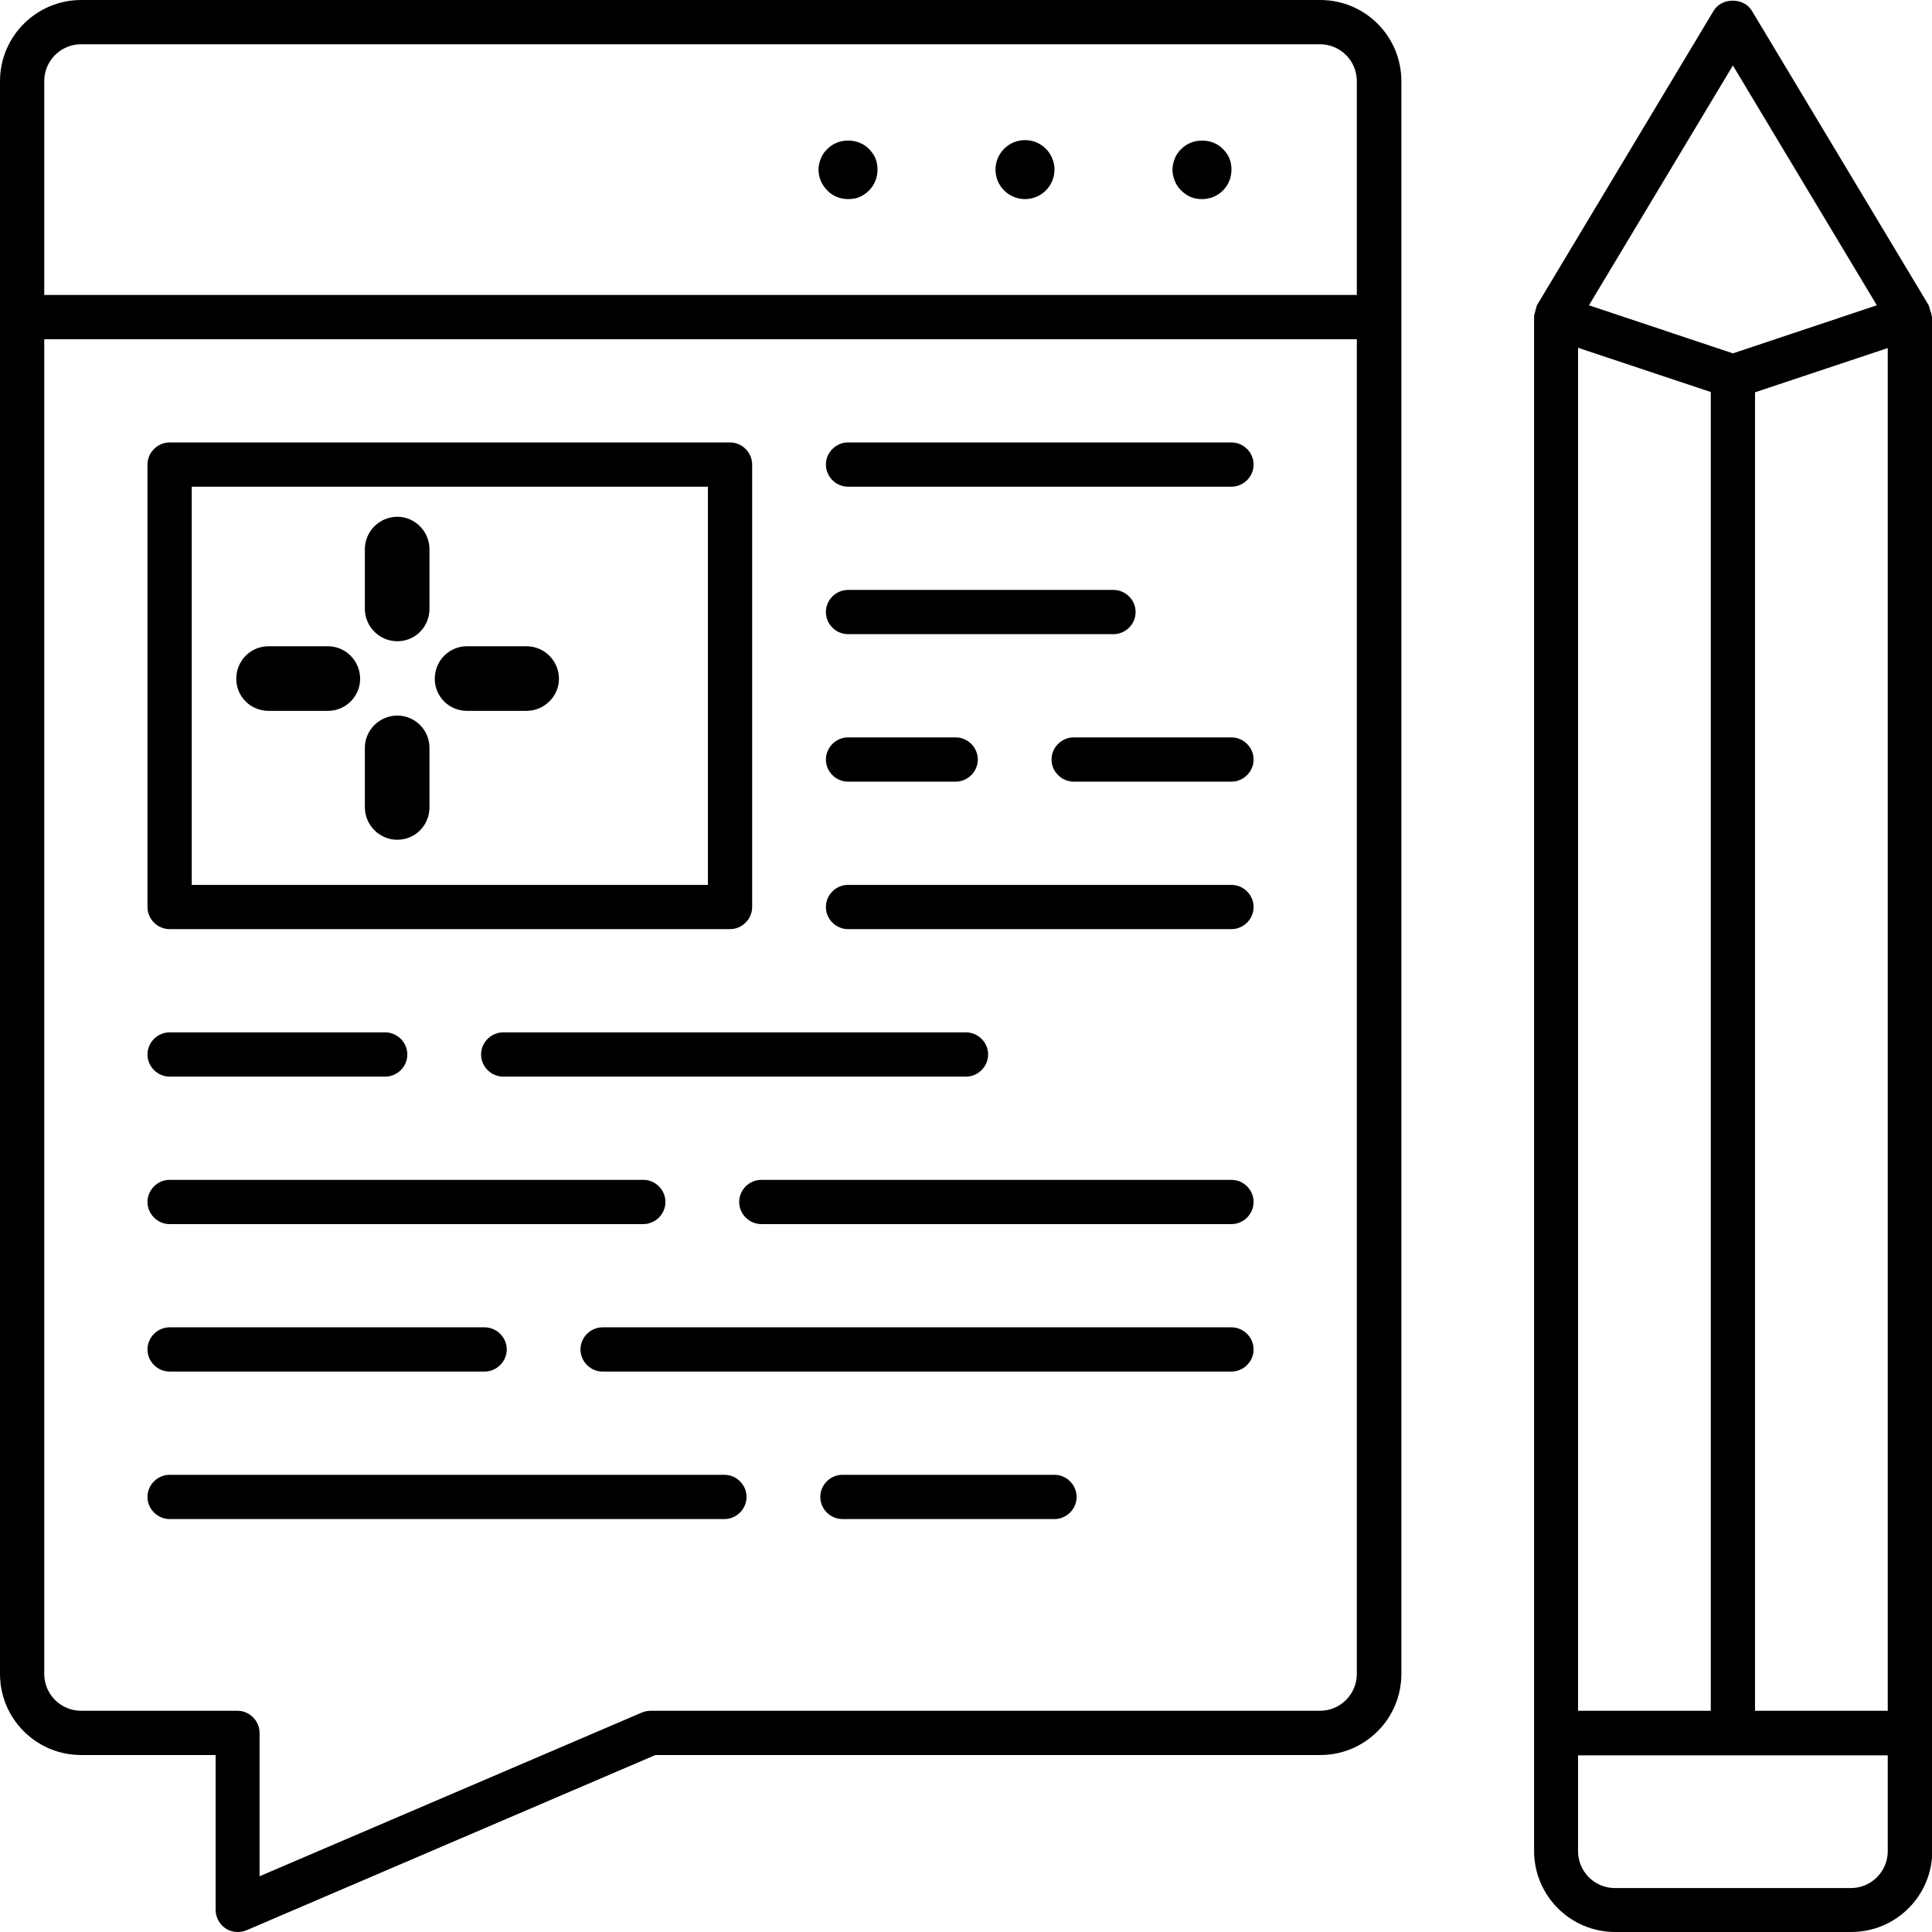<?xml version="1.0" encoding="UTF-8"?><svg id="Layer_2" xmlns="http://www.w3.org/2000/svg" viewBox="0 0 65.5 65.5"><g id="_1"><g><path d="M41.46,5.05c-.37-.38-1.04-.38-1.41,0-.1,.09-.17,.2-.22,.32-.05,.12-.08,.25-.08,.38,0,.14,.03,.26,.08,.39,.05,.12,.12,.23,.22,.32,.09,.09,.2,.17,.32,.22,.12,.05,.25,.07,.38,.07,.27,0,.52-.1,.71-.29,.19-.19,.29-.44,.29-.71,0-.13-.02-.26-.07-.38-.05-.12-.13-.23-.22-.32Z"/><circle cx="34.75" cy="5.75" r="1"/><path d="M29.46,5.05c-.37-.38-1.04-.38-1.41,0-.1,.09-.17,.2-.22,.32-.05,.12-.08,.25-.08,.38,0,.27,.11,.52,.3,.71,.18,.19,.44,.29,.7,.29,.14,0,.27-.02,.39-.07,.12-.05,.23-.13,.32-.22,.19-.19,.29-.44,.29-.71,0-.13-.02-.26-.07-.38-.05-.12-.13-.23-.22-.32Z"/><path d="M44.75,0H2.75C1.24,0,0,1.23,0,2.75v7.99s0,0,0,.01V56.75c0,1.52,1.23,2.75,2.75,2.75H7.31v5.25c0,.25,.13,.49,.34,.63,.12,.08,.27,.12,.41,.12,.1,0,.2-.02,.3-.06l13.86-5.94h22.54c1.52,0,2.75-1.23,2.75-2.75V2.75c0-1.52-1.23-2.75-2.75-2.75Zm1.25,56.75c0,.69-.56,1.25-1.25,1.25H22.06c-.1,0-.2,.02-.3,.06l-12.96,5.55v-4.86c0-.41-.34-.75-.75-.75H2.75c-.69,0-1.25-.56-1.25-1.25V11.5H46V56.75Zm0-46.75H1.5V2.75c0-.69,.56-1.25,1.25-1.25H44.75c.69,0,1.25,.56,1.25,1.25v7.25Z"/><path d="M65.49,10.72c0-.07-.03-.13-.05-.19-.01-.05-.02-.09-.04-.14,0,0,0-.02,0-.02L59.39,.36c-.27-.45-1.02-.45-1.29,0l-6,10s0,.02,0,.02c-.02,.04-.03,.09-.04,.14-.02,.06-.04,.13-.05,.19,0,.01,0,.02,0,.03V62.75c0,1.52,1.23,2.75,2.75,2.75h8c1.52,0,2.75-1.23,2.75-2.75V10.75s0-.02,0-.03Zm-11.99,47.29V11.79l4.5,1.5V58h-4.5Zm6-44.71l4.5-1.5V58h-4.5V13.29Zm-.75-11.08l4.88,8.13-4.88,1.63-4.88-1.63,4.88-8.13Zm5.25,60.54c0,.69-.56,1.25-1.25,1.25h-8c-.69,0-1.25-.56-1.25-1.25v-3.25h10.5v3.25Z"/><path d="M5.75,31.5H24.75c.41,0,.75-.34,.75-.75V15.75c0-.41-.34-.75-.75-.75H5.75c-.41,0-.75,.34-.75,.75v15c0,.41,.34,.75,.75,.75Zm.75-15H24v13.5H6.5v-13.5Z"/><path d="M28.75,31.5h13c.41,0,.75-.34,.75-.75s-.34-.75-.75-.75h-13c-.41,0-.75,.34-.75,.75s.34,.75,.75,.75Z"/><path d="M33.5,35.75c0-.41-.34-.75-.75-.75h-15.69c-.41,0-.75,.34-.75,.75s.34,.75,.75,.75h15.69c.41,0,.75-.34,.75-.75Z"/><path d="M5.75,36.5h7.31c.41,0,.75-.34,.75-.75s-.34-.75-.75-.75H5.75c-.41,0-.75,.34-.75,.75s.34,.75,.75,.75Z"/><path d="M41.75,40h-15.94c-.41,0-.75,.34-.75,.75s.34,.75,.75,.75h15.94c.41,0,.75-.34,.75-.75s-.34-.75-.75-.75Z"/><path d="M5.75,41.5H21.81c.41,0,.75-.34,.75-.75s-.34-.75-.75-.75H5.75c-.41,0-.75,.34-.75,.75s.34,.75,.75,.75Z"/><path d="M28.75,16.5h13c.41,0,.75-.34,.75-.75s-.34-.75-.75-.75h-13c-.41,0-.75,.34-.75,.75s.34,.75,.75,.75Z"/><path d="M28.75,21.5h9c.41,0,.75-.34,.75-.75s-.34-.75-.75-.75h-9c-.41,0-.75,.34-.75,.75s.34,.75,.75,.75Z"/><path d="M41.75,25h-5.35c-.41,0-.75,.34-.75,.75s.34,.75,.75,.75h5.35c.41,0,.75-.34,.75-.75s-.34-.75-.75-.75Z"/><path d="M28.75,26.5h3.65c.41,0,.75-.34,.75-.75s-.34-.75-.75-.75h-3.65c-.41,0-.75,.34-.75,.75s.34,.75,.75,.75Z"/><path d="M41.75,45H20.43c-.41,0-.75,.34-.75,.75s.34,.75,.75,.75h21.32c.41,0,.75-.34,.75-.75s-.34-.75-.75-.75Z"/><path d="M5.75,46.5h10.68c.41,0,.75-.34,.75-.75s-.34-.75-.75-.75H5.75c-.41,0-.75,.34-.75,.75s.34,.75,.75,.75Z"/><path d="M35.75,50h-7.19c-.41,0-.75,.34-.75,.75s.34,.75,.75,.75h7.19c.41,0,.75-.34,.75-.75s-.34-.75-.75-.75Z"/><path d="M5.75,51.5H24.56c.41,0,.75-.34,.75-.75s-.34-.75-.75-.75H5.75c-.41,0-.75,.34-.75,.75s.34,.75,.75,.75Z"/><path d="M11.12,21.91h-2.02c-.6,0-1.09,.49-1.09,1.1s.49,1.09,1.09,1.09h2.02c.6,0,1.09-.49,1.09-1.09s-.49-1.1-1.09-1.1Z"/><path d="M17.85,21.91h-2.02c-.6,0-1.09,.49-1.09,1.1s.49,1.09,1.09,1.09h2.02c.6,0,1.1-.49,1.1-1.09s-.49-1.1-1.1-1.1Z"/><path d="M13.47,24.26c-.6,0-1.1,.49-1.1,1.09v2.02c0,.6,.49,1.1,1.1,1.1s1.09-.49,1.09-1.1v-2.02c0-.6-.49-1.09-1.09-1.09Z"/><path d="M13.47,17.52c-.6,0-1.1,.49-1.1,1.1v2.02c0,.6,.49,1.1,1.1,1.1s1.09-.49,1.09-1.1v-2.02c0-.6-.49-1.1-1.09-1.1Z"/></g></g></svg>